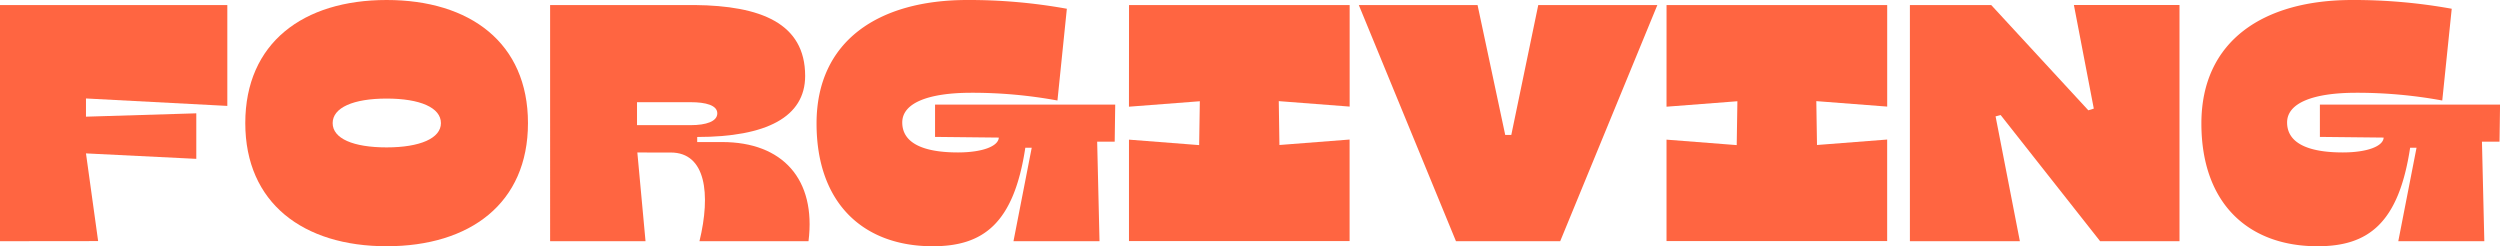 <svg xmlns="http://www.w3.org/2000/svg" width="91.709" height="9.033" viewBox="0 0 91.709 9.033">
  <g id="Group_2043" data-name="Group 2043" transform="translate(-225.809 -92.063)" style="isolation: isolate">
    <path id="Path_1897" data-name="Path 1897" d="M225.808,100.911V92.248h8.34v3.7l-5.185-.273v.668l4.047-.123v1.67l-4.047-.2.446,3.217Z" fill="#ff6541"/>
    <path id="Path_1898" data-name="Path 1898" d="M234.807,96.579c0-2.945,2.128-4.516,5.185-4.516s5.185,1.571,5.185,4.516-2.128,4.517-5.185,4.517S234.807,99.512,234.807,96.579Zm7.177,0c0-.569-.767-.9-1.992-.9s-1.98.334-1.98.9.755.891,1.98.891S241.984,97.136,241.984,96.579Z" fill="#ff6541"/>
    <path id="Path_1899" data-name="Path 1899" d="M249.189,97.657l.3,3.254h-3.5V92.248h5.309c2.4.025,4.047.657,4.047,2.6,0,1.51-1.424,2.24-3.96,2.24v.186h.915c2.216,0,3.453,1.361,3.168,3.638h-4c.421-1.733.235-3.254-1.052-3.254Zm-.012-1.845v.842h1.967c.57,0,.978-.136.978-.433s-.421-.409-.978-.409Z" fill="#ff6541"/>
    <path id="Path_1900" data-name="Path 1900" d="M255.763,96.592c0-3.032,2.277-4.529,5.531-4.529a20.183,20.183,0,0,1,3.651.321L264.6,95.75a17.29,17.29,0,0,0-3.157-.284c-1.571,0-2.536.371-2.536,1.089,0,.742.742,1.1,2.042,1.1.891,0,1.485-.224,1.5-.545l-2.339-.025V95.9h6.609L266.7,97.26h-.643l.086,3.651h-3.156l.669-3.428h-.235c-.421,2.784-1.547,3.613-3.391,3.613C257.508,101.1,255.763,99.549,255.763,96.592Z" fill="#ff6541"/>
    <path id="Path_1901" data-name="Path 1901" d="M267.226,92.248h8.093v3.725l-2.6-.2.024,1.609,2.574-.2v3.725h-8.093V97.186l2.574.2.025-1.609-2.6.2Z" fill="#ff6541"/>
    <path id="Path_1902" data-name="Path 1902" d="M279.219,100.911l-3.564-8.663h4.356l1.015,4.765h.223l.989-4.765h4.369l-3.564,8.663Z" fill="#ff6541"/>
    <path id="Path_1903" data-name="Path 1903" d="M286.944,92.248h8.094v3.725l-2.6-.2.025,1.609,2.574-.2v3.725h-8.094V97.186l2.575.2.025-1.609-2.6.2Z" fill="#ff6541"/>
    <path id="Path_1904" data-name="Path 1904" d="M302.849,100.911,299.2,96.283l-.186.049.891,4.579h-4.034V92.248h2.983l3.563,3.862.2-.063-.73-3.8h3.874v8.663Z" fill="#ff6541"/>
    <path id="Path_1905" data-name="Path 1905" d="M306.564,96.592c0-3.032,2.278-4.529,5.532-4.529a20.183,20.183,0,0,1,3.651.321L315.4,95.75a17.27,17.27,0,0,0-3.156-.284c-1.571,0-2.536.371-2.536,1.089,0,.742.742,1.1,2.042,1.1.891,0,1.484-.224,1.5-.545l-2.339-.025V95.9h6.609L317.5,97.26h-.644l.087,3.651h-3.156l.669-3.428h-.235c-.421,2.784-1.547,3.613-3.391,3.613C308.31,101.1,306.564,99.549,306.564,96.592Z" fill="#ff6541"/>
  </g>
</svg>
